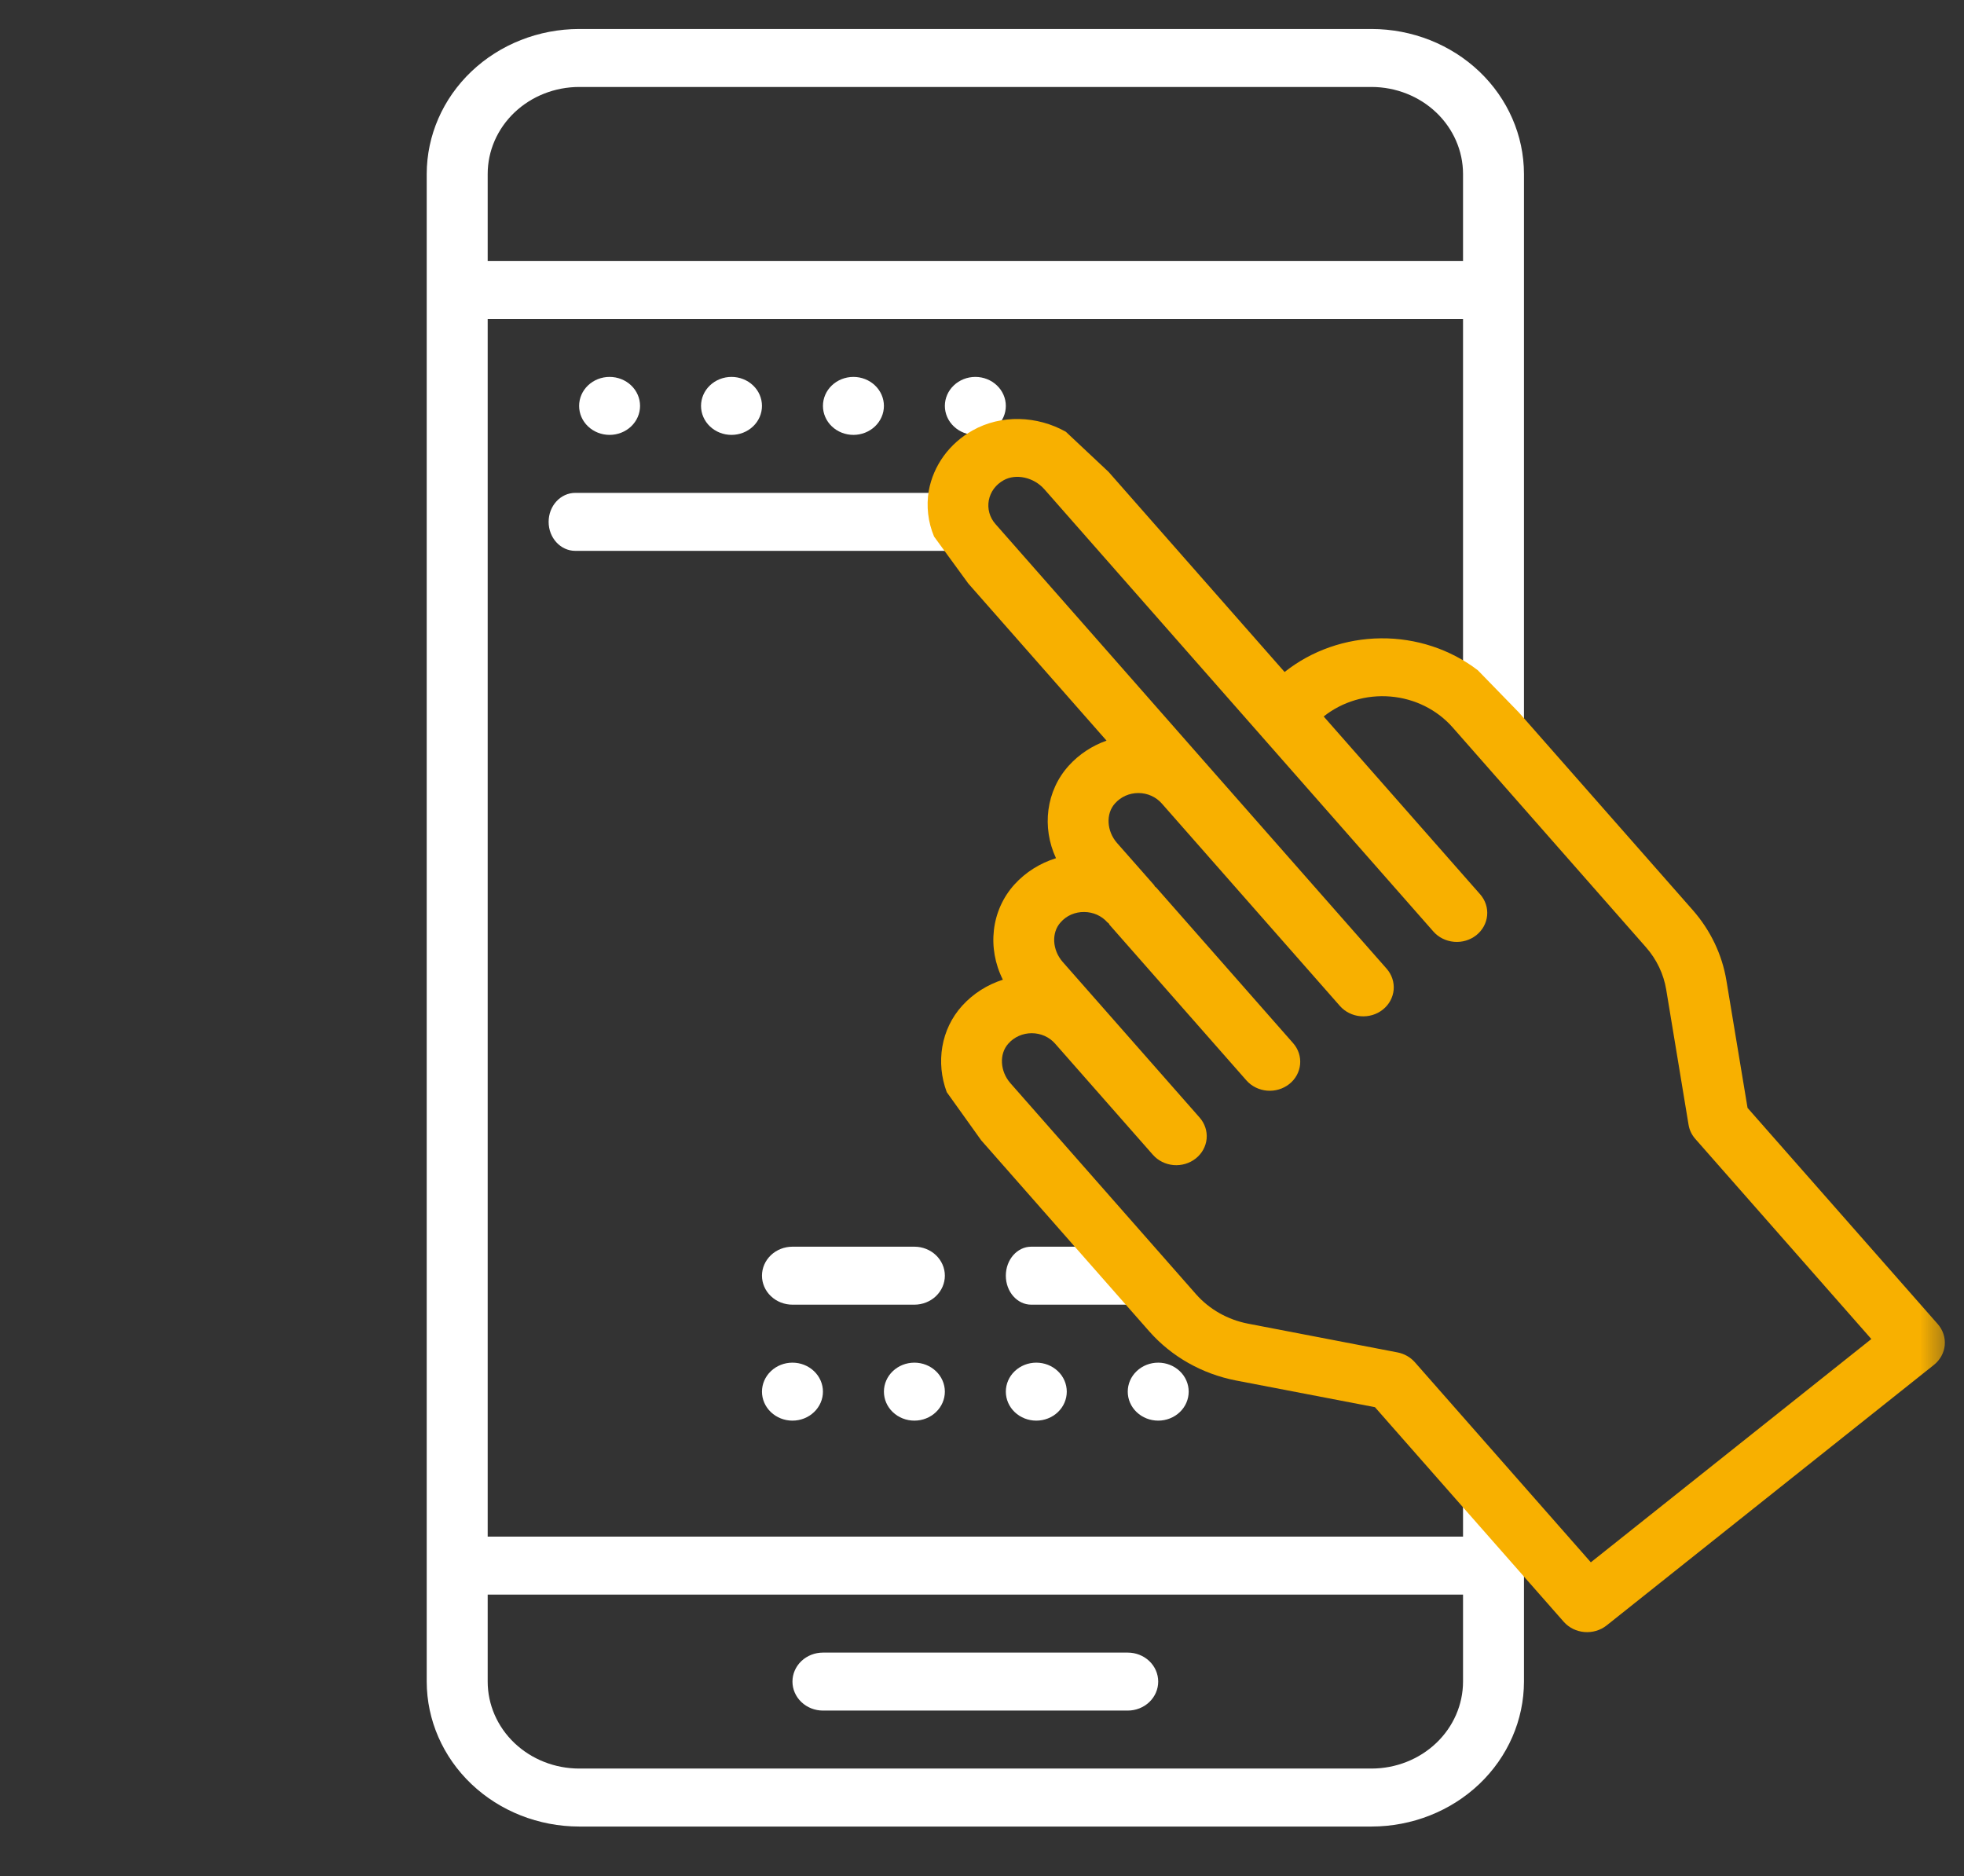 <svg width="67" height="64" viewBox="0 0 67 64" fill="none" xmlns="http://www.w3.org/2000/svg">
<rect x="0" y="0" width="67" height="64" fill="#333333" stroke="none"/>
<mask id="mask0_106_18" style="mask-type:luminance" maskUnits="userSpaceOnUse" x="0" y="0" width="67" height="64">
<path d="M0 0H66.546V63.3H0V0Z" fill="white"/>
</mask>
<g mask="url(#mask0_106_18)">
<path d="M20.795 14.836C21.071 14.836 21.336 14.732 21.531 14.546C21.726 14.361 21.835 14.109 21.835 13.847C21.835 13.585 21.726 13.333 21.531 13.148C21.336 12.962 21.071 12.858 20.795 12.858C20.52 12.858 20.255 12.962 20.06 13.148C19.865 13.333 19.756 13.585 19.756 13.847C19.756 14.109 19.865 14.361 20.06 14.546C20.255 14.732 20.52 14.836 20.795 14.836ZM24.954 14.836C25.23 14.836 25.495 14.732 25.69 14.546C25.885 14.361 25.994 14.109 25.994 13.847C25.994 13.585 25.885 13.333 25.69 13.148C25.495 12.962 25.23 12.858 24.954 12.858C24.679 12.858 24.414 12.962 24.219 13.148C24.024 13.333 23.915 13.585 23.915 13.847C23.915 14.109 24.024 14.361 24.219 14.546C24.414 14.732 24.679 14.836 24.954 14.836ZM29.114 14.836C29.389 14.836 29.654 14.732 29.849 14.546C30.044 14.361 30.154 14.109 30.154 13.847C30.154 13.585 30.044 13.333 29.849 13.148C29.654 12.962 29.389 12.858 29.114 12.858C28.838 12.858 28.573 12.962 28.378 13.148C28.183 13.333 28.074 13.585 28.074 13.847C28.074 14.109 28.183 14.361 28.378 14.546C28.573 14.732 28.838 14.836 29.114 14.836ZM33.273 14.836C33.549 14.836 33.813 14.732 34.008 14.546C34.203 14.361 34.313 14.109 34.313 13.847C34.313 13.585 34.203 13.333 34.008 13.148C33.813 12.962 33.549 12.858 33.273 12.858C32.997 12.858 32.733 12.962 32.538 13.148C32.343 13.333 32.233 13.585 32.233 13.847C32.233 14.109 32.343 14.361 32.538 14.546C32.733 14.732 32.997 14.836 33.273 14.836ZM39.511 48.464C39.787 48.464 40.052 48.36 40.247 48.174C40.442 47.989 40.551 47.737 40.551 47.475C40.551 47.213 40.442 46.961 40.247 46.776C40.052 46.59 39.787 46.486 39.511 46.486C39.236 46.486 38.971 46.59 38.776 46.776C38.581 46.961 38.472 47.213 38.472 47.475C38.472 47.737 38.581 47.989 38.776 48.174C38.971 48.36 39.236 48.464 39.511 48.464ZM28.074 58.355H38.472C38.748 58.355 39.012 58.251 39.207 58.065C39.402 57.88 39.511 57.628 39.511 57.366C39.511 57.103 39.402 56.852 39.207 56.666C39.012 56.481 38.748 56.377 38.472 56.377H28.074C27.798 56.377 27.534 56.481 27.339 56.666C27.144 56.852 27.034 57.103 27.034 57.366C27.034 57.628 27.144 57.88 27.339 58.065C27.534 58.251 27.798 58.355 28.074 58.355Z" fill="white"/>
<path fill-rule="evenodd" clip-rule="evenodd" d="M50.949 25.716C51.225 25.716 51.489 25.611 51.684 25.426C51.88 25.24 51.989 24.989 51.989 24.727V5.934C51.987 4.623 51.439 3.366 50.465 2.439C49.49 1.512 48.169 0.991 46.79 0.989H19.756C18.377 0.991 17.056 1.512 16.081 2.439C15.107 3.366 14.559 4.623 14.557 5.934V57.366C14.559 58.677 15.107 59.934 16.081 60.861C17.056 61.788 18.377 62.309 19.756 62.311H46.79C48.169 62.309 49.49 61.788 50.465 60.861C51.439 59.934 51.987 58.677 51.989 57.366V51.431C51.989 51.169 51.88 50.917 51.684 50.732C51.489 50.546 51.225 50.442 50.949 50.442C50.673 50.442 50.409 50.546 50.214 50.732C50.019 50.917 49.91 51.169 49.91 51.431V52.42H16.637V10.88H49.91V24.727C49.91 25.274 50.375 25.716 50.949 25.716ZM49.91 57.366V54.398H16.637V57.366C16.637 58.152 16.966 58.907 17.551 59.463C18.136 60.019 18.929 60.332 19.756 60.333H46.79C47.617 60.332 48.41 60.019 48.995 59.463C49.58 58.907 49.909 58.152 49.91 57.366ZM16.637 5.934V8.902H49.91V5.934C49.909 5.148 49.58 4.394 48.995 3.837C48.41 3.281 47.617 2.968 46.79 2.967H19.756C18.929 2.968 18.136 3.281 17.551 3.837C16.966 4.394 16.637 5.148 16.637 5.934Z" fill="white"/>
<path d="M33.273 17.803C33.273 17.256 32.865 16.814 32.362 16.814H19.626C19.123 16.814 18.716 17.256 18.716 17.803C18.716 18.35 19.123 18.792 19.626 18.792H32.362C32.865 18.792 33.273 18.35 33.273 17.803ZM39.511 43.519C39.511 42.972 39.123 42.53 38.644 42.53H35.179C34.701 42.53 34.313 42.972 34.313 43.519C34.313 44.066 34.701 44.508 35.18 44.508H38.645C39.123 44.508 39.511 44.066 39.511 43.519Z" fill="white"/>
<path fill-rule="evenodd" clip-rule="evenodd" d="M33.472 38.9L39.209 45.422C39.968 46.282 41.011 46.871 42.167 47.095L46.905 48.005L53.344 55.325C53.712 55.743 54.367 55.8 54.809 55.45L65.973 46.563C66.078 46.48 66.165 46.377 66.228 46.262C66.292 46.147 66.331 46.021 66.343 45.892C66.355 45.762 66.34 45.632 66.299 45.508C66.258 45.384 66.192 45.269 66.104 45.169L59.616 37.795L58.895 33.451C58.749 32.565 58.351 31.734 57.746 31.046L51.813 24.303L50.413 22.864C49.476 22.149 48.308 21.765 47.107 21.776C45.905 21.787 44.745 22.193 43.823 22.925L37.817 16.097L36.36 14.729C35.382 14.18 34.155 14.134 33.18 14.683C32.788 14.903 32.452 15.2 32.193 15.556C31.935 15.912 31.761 16.317 31.684 16.743C31.595 17.27 31.658 17.809 31.865 18.305L33.033 19.907L36.37 23.699L37.748 25.266C37.252 25.442 36.811 25.734 36.465 26.115C35.68 26.979 35.535 28.224 36.024 29.277C35.476 29.447 34.987 29.756 34.61 30.17C33.803 31.059 33.673 32.352 34.212 33.422C33.68 33.592 33.203 33.894 32.826 34.307C32.094 35.113 31.923 36.252 32.297 37.257L33.472 38.9ZM56.841 33.759C56.753 33.228 56.515 32.729 56.152 32.316L49.553 24.812C49.021 24.209 48.26 23.831 47.435 23.762C46.611 23.692 45.791 23.937 45.156 24.442L50.494 30.509C50.671 30.711 50.757 30.97 50.732 31.232C50.708 31.493 50.575 31.734 50.364 31.903C50.152 32.071 49.879 32.153 49.605 32.129C49.33 32.106 49.076 31.98 48.899 31.779L35.626 16.689C35.267 16.282 34.658 16.147 34.238 16.383C34.106 16.456 33.993 16.554 33.905 16.672C33.818 16.791 33.759 16.926 33.732 17.068C33.706 17.21 33.712 17.357 33.751 17.496C33.79 17.636 33.861 17.766 33.959 17.877L37.963 22.428L41.227 26.141L47.305 33.048C47.481 33.249 47.567 33.509 47.543 33.77C47.518 34.032 47.386 34.273 47.175 34.441C46.963 34.61 46.69 34.691 46.415 34.668C46.141 34.645 45.887 34.519 45.71 34.318L39.633 27.41C39.535 27.299 39.413 27.209 39.276 27.148C39.138 27.086 38.988 27.054 38.835 27.054C38.683 27.054 38.533 27.085 38.395 27.146C38.257 27.208 38.135 27.297 38.037 27.408C37.718 27.758 37.75 28.353 38.109 28.761L39.373 30.196C39.384 30.211 39.387 30.228 39.399 30.244C39.413 30.257 39.431 30.263 39.444 30.278L44.114 35.587C44.202 35.687 44.268 35.802 44.309 35.926C44.349 36.05 44.364 36.18 44.352 36.309C44.34 36.439 44.301 36.564 44.238 36.68C44.175 36.795 44.089 36.897 43.984 36.98C43.879 37.063 43.758 37.126 43.628 37.165C43.498 37.204 43.361 37.218 43.224 37.207C43.089 37.195 42.956 37.158 42.835 37.098C42.714 37.038 42.607 36.956 42.519 36.856L37.849 31.547C37.837 31.532 37.834 31.513 37.823 31.5C37.809 31.486 37.791 31.48 37.778 31.466C37.681 31.356 37.56 31.267 37.424 31.206C37.287 31.145 37.138 31.113 36.987 31.112C36.834 31.11 36.682 31.14 36.542 31.201C36.403 31.262 36.28 31.352 36.182 31.465C35.863 31.815 35.895 32.408 36.253 32.816L37.589 34.334L40.925 38.126C41.101 38.327 41.187 38.587 41.163 38.848C41.138 39.109 41.006 39.351 40.794 39.519C40.583 39.687 40.31 39.769 40.035 39.746C39.76 39.722 39.507 39.596 39.33 39.395L35.994 35.603C35.897 35.492 35.775 35.402 35.637 35.34C35.499 35.279 35.349 35.247 35.197 35.247C35.045 35.247 34.895 35.278 34.757 35.34C34.619 35.401 34.497 35.49 34.399 35.602C34.081 35.952 34.112 36.546 34.471 36.954L40.802 44.152C41.255 44.666 41.883 45.022 42.577 45.156L47.673 46.136C47.905 46.181 48.113 46.298 48.265 46.47L54.27 53.297L63.839 45.68L57.834 38.853C57.713 38.716 57.633 38.55 57.604 38.373L56.841 33.759Z" fill="#F8B000"/>
<path d="M27.034 48.464C27.31 48.464 27.574 48.36 27.769 48.174C27.964 47.989 28.074 47.737 28.074 47.475C28.074 47.213 27.964 46.961 27.769 46.776C27.574 46.59 27.31 46.486 27.034 46.486C26.758 46.486 26.494 46.59 26.299 46.776C26.104 46.961 25.994 47.213 25.994 47.475C25.994 47.737 26.104 47.989 26.299 48.174C26.494 48.36 26.758 48.464 27.034 48.464ZM31.193 48.464C31.469 48.464 31.733 48.36 31.928 48.174C32.123 47.989 32.233 47.737 32.233 47.475C32.233 47.213 32.123 46.961 31.928 46.776C31.733 46.59 31.469 46.486 31.193 46.486C30.918 46.486 30.653 46.59 30.458 46.776C30.263 46.961 30.154 47.213 30.154 47.475C30.154 47.737 30.263 47.989 30.458 48.174C30.653 48.36 30.918 48.464 31.193 48.464ZM35.352 48.464C35.628 48.464 35.893 48.36 36.088 48.174C36.283 47.989 36.392 47.737 36.392 47.475C36.392 47.213 36.283 46.961 36.088 46.776C35.893 46.59 35.628 46.486 35.352 46.486C35.077 46.486 34.812 46.59 34.617 46.776C34.422 46.961 34.313 47.213 34.313 47.475C34.313 47.737 34.422 47.989 34.617 48.174C34.812 48.36 35.077 48.464 35.352 48.464ZM31.193 42.53H27.034C26.758 42.53 26.494 42.634 26.299 42.819C26.104 43.005 25.994 43.256 25.994 43.519C25.994 43.781 26.104 44.033 26.299 44.218C26.494 44.404 26.758 44.508 27.034 44.508H31.193C31.469 44.508 31.733 44.404 31.928 44.218C32.123 44.033 32.233 43.781 32.233 43.519C32.233 43.256 32.123 43.005 31.928 42.819C31.733 42.634 31.469 42.53 31.193 42.53Z" fill="white"/>
</g>
</svg>

